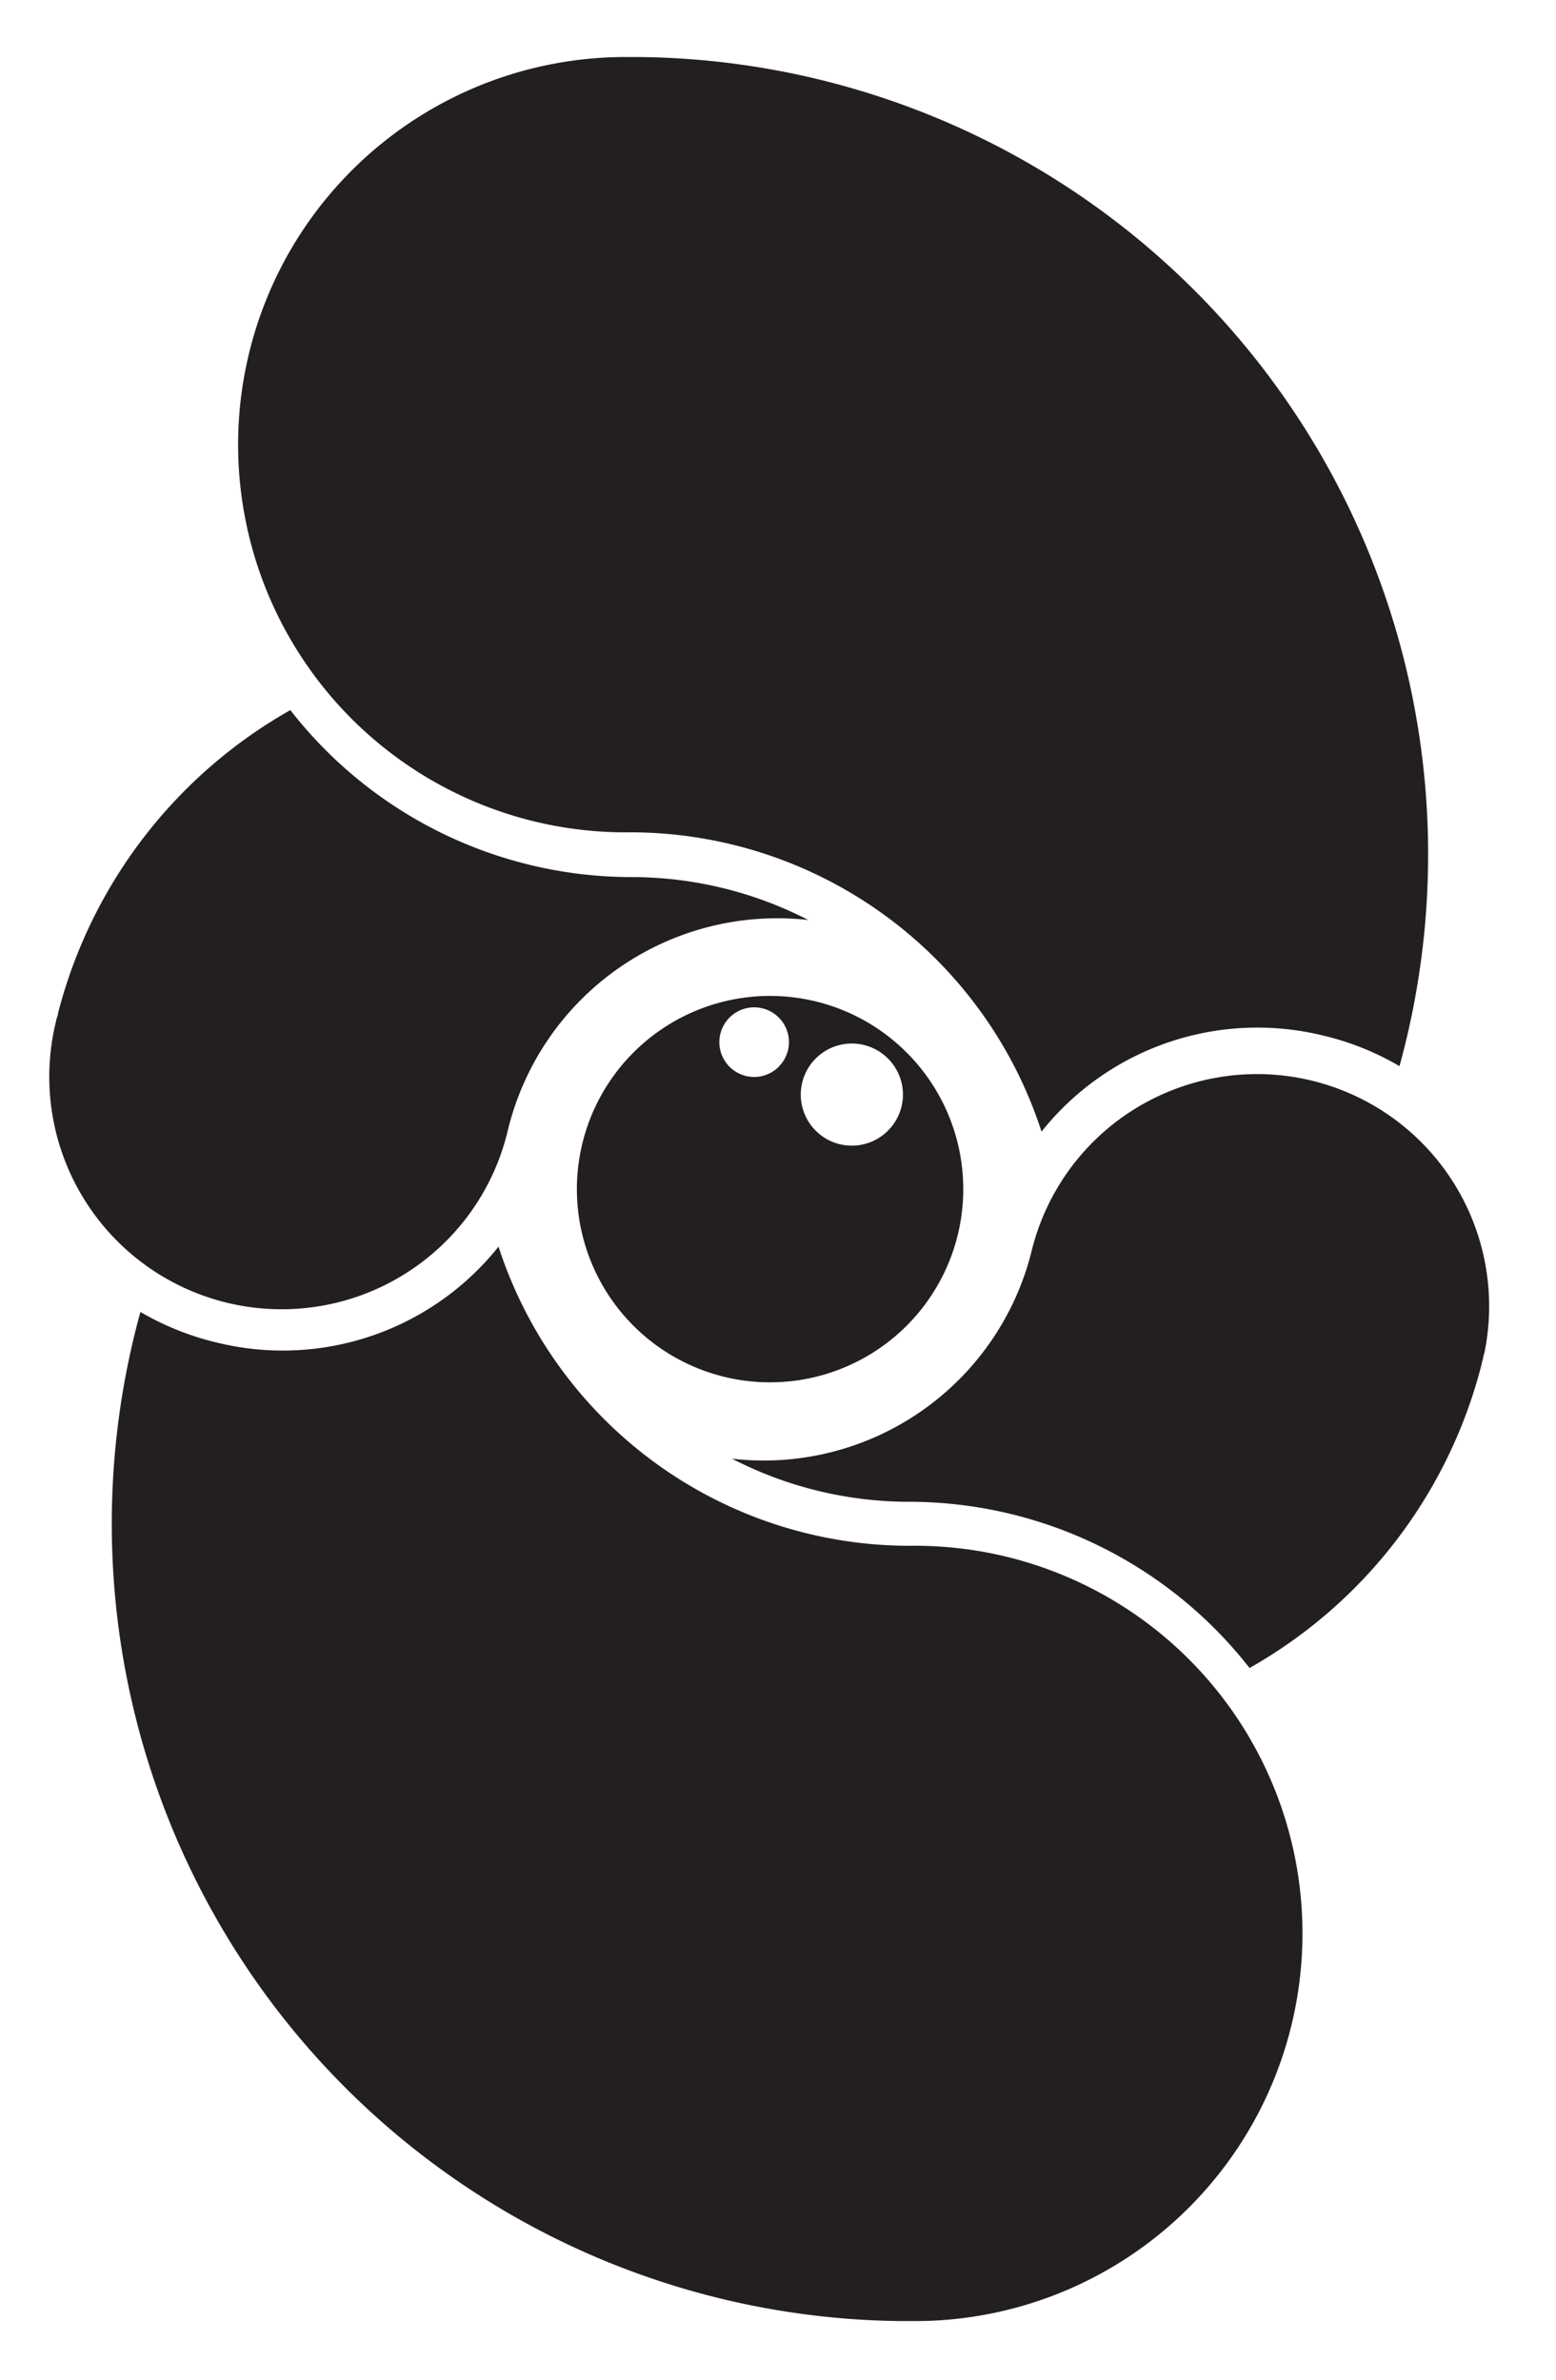 <svg id="Ebene_2" data-name="Ebene 2" xmlns="http://www.w3.org/2000/svg" viewBox="0 0 101.5 155.2"><defs><style>.cls-1{fill:#231f20;}</style></defs><title>Zeichenfläche 1aaa</title><path class="cls-1" d="M14.16,87.56a18.18,18.18,0,0,1-5-2,52,52,0,0,0,49.48,65.81H60a25.28,25.28,0,1,0-.64-50.56A28.2,28.2,0,0,1,32.52,81.3,18,18,0,0,1,14.16,87.56Z"/><path class="cls-1" d="M81.51,108.78A31.73,31.73,0,0,0,96.64,89a2,2,0,0,1,.09-.35,2.32,2.32,0,0,1,.1-.42,15.14,15.14,0,0,0-29.5-6.79A18,18,0,0,1,47.75,95.13a25.2,25.2,0,0,0,11.6,2.81A28.21,28.21,0,0,1,81.51,108.78Z"/><path class="cls-1" d="M86.29,67.53a17.93,17.93,0,0,1,5,2A52,52,0,0,0,41.81,3.72H40.49a25.28,25.28,0,0,0,.65,50.56h0A28.21,28.21,0,0,1,67.94,73.8,18,18,0,0,1,86.29,67.53Z"/><path class="cls-1" d="M18.94,46.31A31.82,31.82,0,0,0,3.79,66.06a1,1,0,0,1-.09.34l-.1.43a15.16,15.16,0,0,0,29.55,6.79h0A18.08,18.08,0,0,1,52.73,60,25.21,25.21,0,0,0,41.14,57.2,28.23,28.23,0,0,1,18.94,46.31Z"/><path class="cls-1" d="M59.14,68.64a12.6,12.6,0,1,0,0,17.82,12.59,12.59,0,0,0,0-17.82Zm-8.34.93a2.27,2.27,0,1,1,0-3.21h0a2.26,2.26,0,0,1,0,3.2h0Zm7.12,4.17a3.33,3.33,0,1,1,0-4.71,3.32,3.32,0,0,1,0,4.71Z"/></svg>